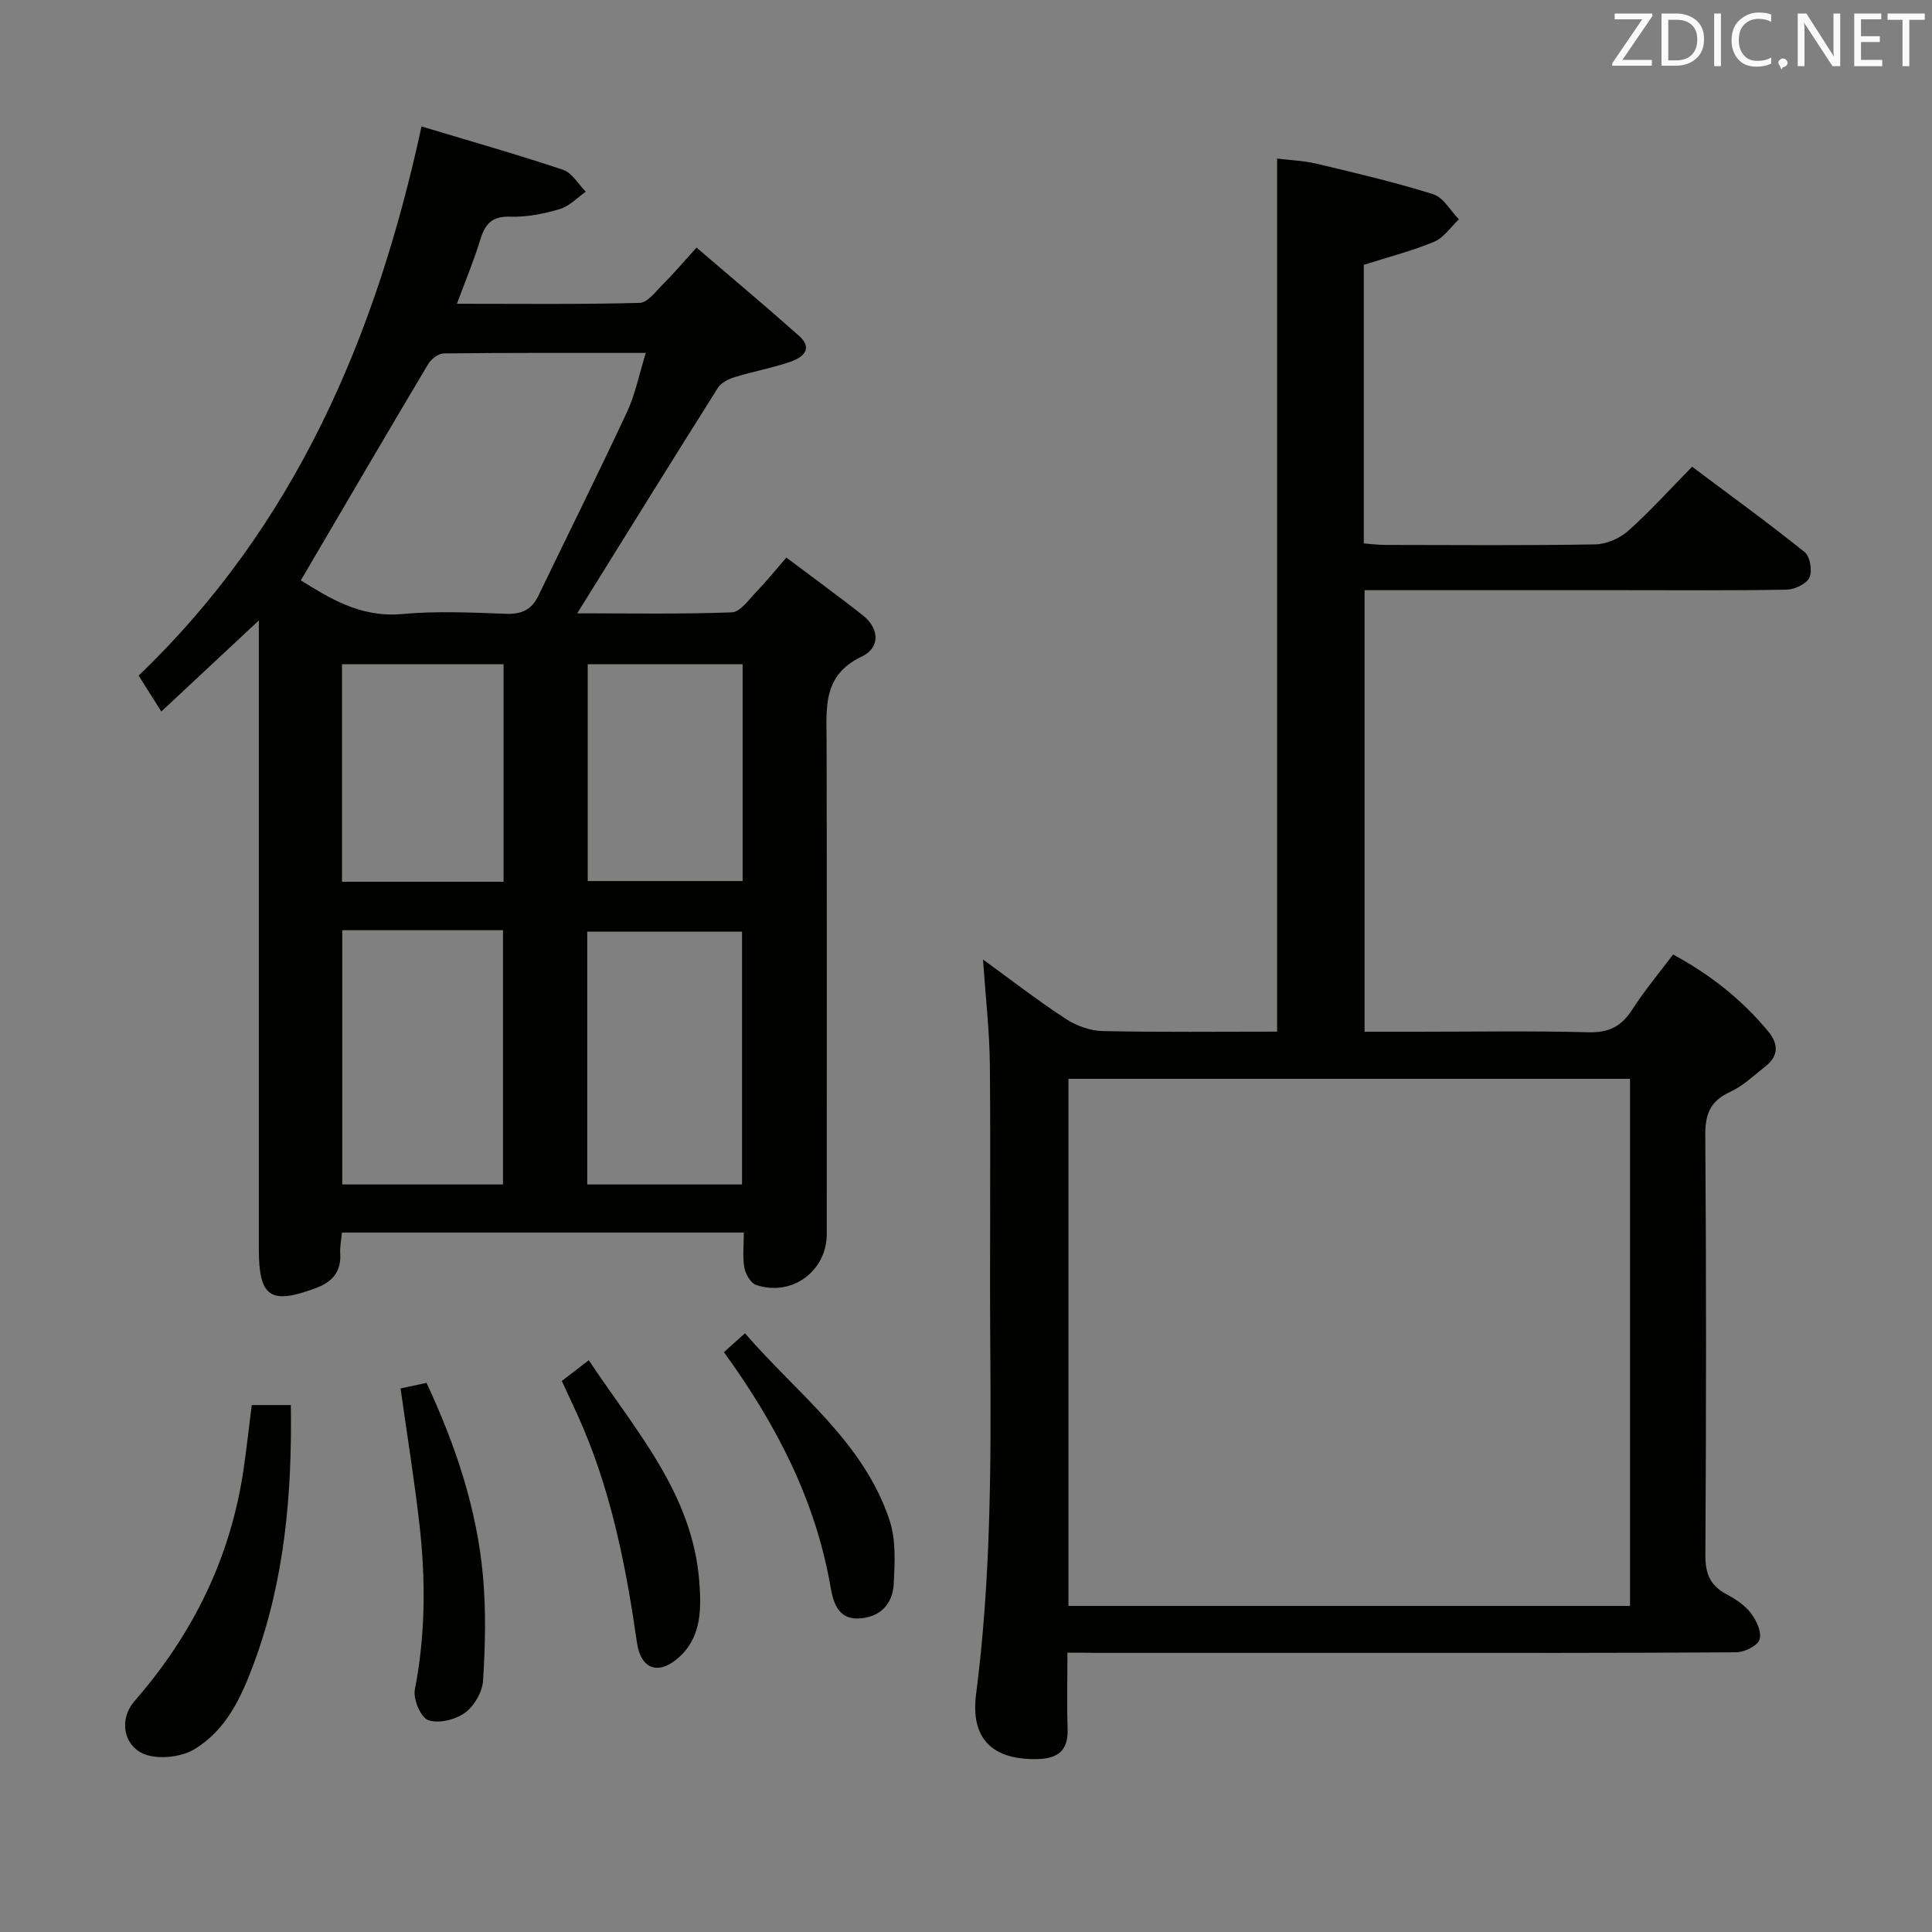 <svg enable-background="new 0 0 400 400" viewBox="0 0 400 400" xmlns="http://www.w3.org/2000/svg"><rect x="0" y="0" width="400" height="400" fill="#808080" stroke="none"/><path d="m154 255.19c-28.13 0-55.43 0-83.21 0-.13 1.51-.44 2.95-.35 4.37.22 3.76-1.66 5.86-5.01 7.11-9.45 3.53-11.84 1.92-11.84-8.09 0-41.15 0-82.3 0-123.44 0-1.93 0-3.86 0-6.68-7.1 6.63-13.38 12.49-20.19 18.85-1.65-2.61-3.01-4.75-4.7-7.43 32.24-30.89 49.11-69.91 58.57-113.7 10.08 3.04 19.77 5.78 29.3 8.97 1.87.63 3.16 2.98 4.71 4.54-1.78 1.24-3.4 3.02-5.38 3.6-3.31.97-6.86 1.69-10.27 1.57-3.8-.13-5.21 1.53-6.2 4.79-1.29 4.24-3.02 8.36-4.83 13.24 13.03 0 25.44.15 37.83-.18 1.66-.04 3.36-2.39 4.84-3.87 2.22-2.22 4.25-4.62 6.94-7.58 7.15 6.13 14.25 12.08 21.18 18.23 3.07 2.72.81 4.53-1.74 5.41-3.75 1.29-7.7 2-11.5 3.17-1.3.4-2.84 1.16-3.52 2.23-9.73 15.43-19.34 30.94-29.12 46.68 10.27 0 21.15.2 32.01-.2 1.76-.06 3.53-2.66 5.1-4.28 1.96-2.02 3.73-4.23 6.19-7.06 5.29 3.98 10.59 7.84 15.76 11.89 3.61 2.83 3.63 6.82-.13 8.59-8.23 3.89-7.31 10.7-7.3 17.65.07 33.98.04 67.97.03 101.95 0 7.68-7.27 13.01-14.63 10.51-1.12-.38-2.19-2.24-2.43-3.56-.4-2.22-.11-4.57-.11-7.28zm-91.72-135.03c5.74 3.53 12.24 7.76 20.93 6.97 7.1-.65 14.32-.32 21.47-.05 3.26.13 5.38-.81 6.78-3.72 6.12-12.7 12.41-25.32 18.37-38.09 1.7-3.66 2.49-7.74 3.88-12.2-14.53 0-28.17-.05-41.81.1-1.12.01-2.64 1.17-3.26 2.22-8.82 14.8-17.5 29.68-26.36 44.77zm8.58 72.43v52.64h33.28c0-17.73 0-35.09 0-52.64-11.24 0-22.04 0-33.28 0zm50.72 52.64h32.05c0-17.71 0-35.07 0-52.35-10.89 0-21.41 0-32.05 0zm-17.32-62.67c0-15.12 0-29.99 0-45.03-11.33 0-22.33 0-33.45 0v45.03zm17.42-.15h32.07c0-15.17 0-29.92 0-44.89-10.77 0-21.28 0-32.07 0z" fill="#010100"/><path d="m221 342.17c0 5.76-.14 10.76.04 15.74.16 4.55-2.03 6.21-6.33 6.29-9.28.18-13.81-4.25-12.62-13.45 3.06-23.67 3.11-47.44 2.94-71.24-.14-19.66.1-39.32-.09-58.98-.07-7.09-.89-14.18-1.42-21.87 5.71 4.14 11.25 8.43 17.1 12.26 2.19 1.44 5.06 2.49 7.65 2.55 11.97.26 23.94.12 36.14.12 0-60.29 0-120.15 0-180.76 2.59.33 5.5.43 8.28 1.09 8.06 1.92 16.14 3.81 24.03 6.29 2.11.66 3.57 3.41 5.33 5.2-1.69 1.59-3.13 3.81-5.14 4.65-4.56 1.91-9.41 3.13-14.55 4.77v57.68c1.5.11 2.94.31 4.38.31 14.5.02 29 .14 43.49-.11 2.34-.04 5.11-1.23 6.87-2.8 4.58-4.09 8.71-8.68 13.23-13.28 8.02 6.01 15.81 11.66 23.31 17.68 1.12.9 1.62 3.9.99 5.26-.61 1.32-3.06 2.47-4.72 2.51-11.33.21-22.66.11-33.99.11-17.65 0-35.3 0-53.4 0v91.42h10.91c11.83 0 23.67-.2 35.49.11 4.19.11 6.79-1.24 9-4.67 2.51-3.9 5.5-7.48 8.47-11.43 7.72 4.17 14.28 9.35 19.72 15.95 2.18 2.65 2.11 5.1-.64 7.25-2.35 1.84-4.59 4.02-7.25 5.24-4.09 1.87-5.19 4.54-5.16 8.95.22 28.99.19 57.99.02 86.98-.02 3.81.99 6.27 4.32 8.05 1.88 1 3.83 2.28 5.1 3.94 1.15 1.5 2.28 3.95 1.8 5.47-.41 1.29-3.12 2.62-4.82 2.64-24.33.17-48.65.12-72.98.12-19.83 0-39.66 0-59.49 0-1.78-.04-3.58-.04-6.01-.04zm.21-9.68h116.27c0-36.56 0-72.78 0-109.13-38.92 0-77.49 0-116.27 0z" fill="#010100"/><path d="m52.12 290.9h8.1c.26 18.48-1.28 36.33-7.69 53.57-2.6 7-5.7 13.69-12.22 17.65-2.5 1.52-6.37 2.04-9.26 1.41-5.28-1.15-6.79-7.23-3.16-11.39 12.1-13.87 19.89-29.73 22.55-48.01.62-4.25 1.09-8.53 1.68-13.23z" fill="#010100"/><path d="m82.93 287.46c1.91-.41 3.47-.74 5.38-1.15 5.98 12.82 10.41 25.97 11.68 39.95.65 7.2.48 14.52.02 21.74-.15 2.35-1.87 5.26-3.78 6.64-1.98 1.42-5.42 2.26-7.57 1.5-1.55-.55-3.16-4.36-2.77-6.33 2.22-11.39 2.25-22.79.95-34.21-1.05-9.2-2.53-18.36-3.91-28.14z" fill="#010100"/><path d="m116.32 285.91c1.73-1.33 3.41-2.62 5.58-4.29 9.59 14.48 21.49 27.55 22.88 45.84.4 5.34.53 11.16-3.92 15.4-4.28 4.08-8.16 2.97-8.99-2.8-2.17-15.16-5.09-30.1-11.07-44.29-1.35-3.2-2.87-6.32-4.48-9.86z" fill="#010100"/><path d="m149.88 279.95c1.43-1.29 2.62-2.35 4.36-3.91 10.82 12.54 24.57 22.45 29.95 38.77 1.33 4.04 1.06 8.75.85 13.11-.22 4.34-3.02 7.06-7.46 7.17-4.13.1-5.09-3.48-5.61-6.47-3.11-17.94-11.16-33.6-22.09-48.67z" fill="#010100"/><g fill="#fafafb"><path d="m342.2 3.2-6.3 9.2h6.1v1.2h-8.2v-.5l6.2-9.1h-5.7v-1.2h7.8v.4z"/><path d="m344 13.7v-10.9h3.1c1.6 0 3 .5 4.1 1.4 1.1 1 1.6 2.2 1.6 3.9s-.5 3-1.6 4-2.5 1.5-4.2 1.5h-3zm1.4-9.6v8.4h1.6c1.4 0 2.5-.4 3.2-1.1.8-.8 1.2-1.8 1.2-3.2s-.4-2.4-1.2-3.1-1.8-1-3.1-1z"/><path d="m356.3 2.8v10.9h-1.4v-10.9z"/><path d="m366.6 13.2c-.8.4-1.8.6-3 .6-1.6 0-2.8-.5-3.7-1.5s-1.4-2.3-1.4-3.9c0-1.7.5-3.2 1.6-4.2s2.4-1.6 4-1.6c1 0 1.9.1 2.6.4v1.5c-.8-.4-1.6-.6-2.6-.6-1.2 0-2.2.4-3 1.2s-1.1 1.9-1.1 3.3c0 1.3.4 2.3 1.1 3.1s1.6 1.1 2.8 1.1c1.1 0 2-.2 2.8-.7v1.3z"/><path d="m368.2 13c0-.3.1-.5.3-.6.2-.2.4-.3.6-.3.3 0 .5.1.7.3s.3.4.3.6-.1.5-.3.6c-.2.2-.4.3-.7.3-.3 1-.5-.1-.6-.3-.2-.2-.3-.4-.3-.6z"/><path d="m381.1 13.7h-1.7l-5.5-8.4c-.2-.2-.3-.5-.4-.7 0 .2.1.8.1 1.5v7.6h-1.4v-10.9h1.8l5.3 8.3c.3.4.4.6.4.8 0-.3-.1-.8-.1-1.6v-7.5h1.4v10.9z"/><path d="m389.7 13.7h-5.8v-10.9h5.6v1.2h-4.2v3.5h3.9v1.2h-3.9v3.7h4.4z"/><path d="m398.4 4.1h-3.1v9.6h-1.4v-9.6h-3.1v-1.3h7.7v1.3z"/></g></svg>